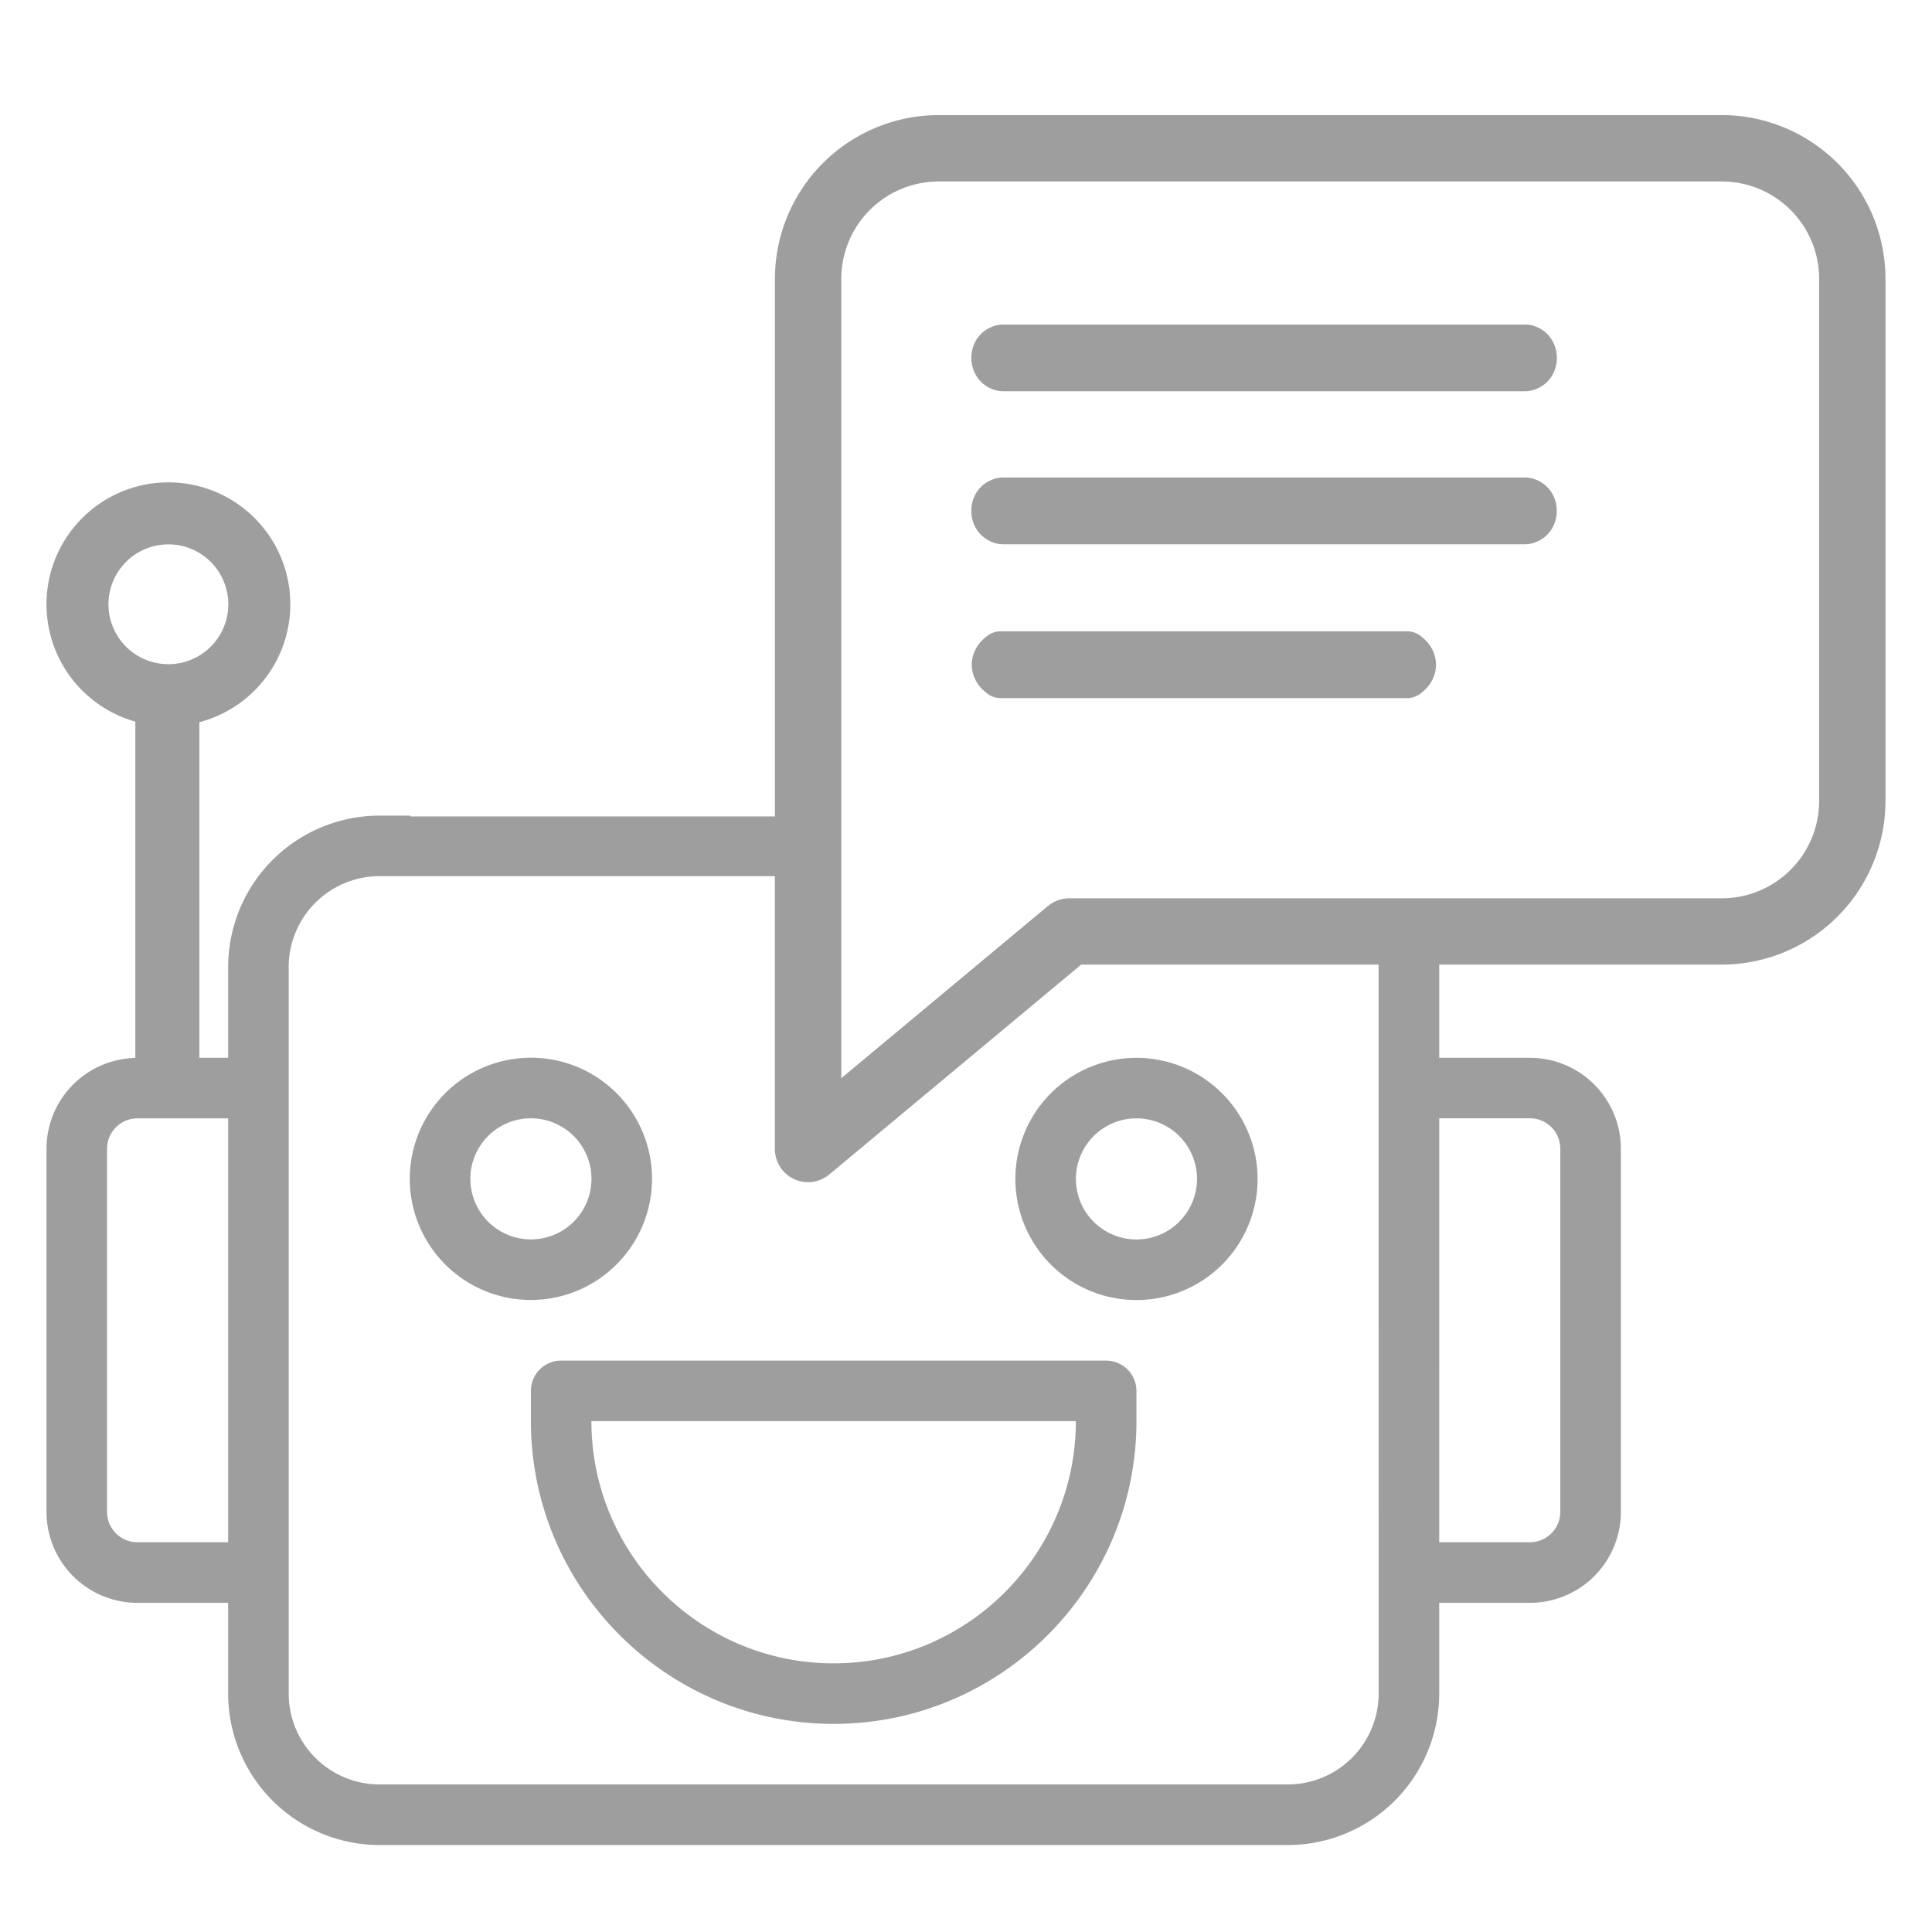 <svg id="Calque_1" data-name="Calque 1" xmlns="http://www.w3.org/2000/svg" viewBox="0 0 1080 1080"><defs><style>.cls-1{fill:#9e9e9e;}</style></defs><path class="cls-1" d="M560.71,218.71H852.58a16.43,16.43,0,0,0,5.84-1.13c15.83-6,15.83-29,0-35.05a16.43,16.43,0,0,0-5.84-1.13H560.71a16.43,16.43,0,0,0-5.84,1.13c-15.83,6-15.83,29,0,35.05A16.43,16.43,0,0,0,560.71,218.71Z"/><path class="cls-1" d="M962.5,64.34H524.71a91.61,91.61,0,0,0-91.52,91.51V456.4H229.26v-.47h-17.1a84.71,84.71,0,0,0-84.62,84.61v50.79H111.45V403.71a68.15,68.15,0,1,0-35.8-.32v188A50.81,50.81,0,0,0,26,642.1V845.19A50.84,50.84,0,0,0,76.76,896h50.78v50.77a84.72,84.72,0,0,0,84.62,84.62H719.9a84.72,84.72,0,0,0,84.63-84.62V896H855.3a50.85,50.85,0,0,0,50.78-50.79V642.1a50.84,50.84,0,0,0-50.78-50.77H804.53V540.54c0-.44,0-.87,0-1.32h158A91.61,91.61,0,0,0,1054,447.71V155.85A91.61,91.61,0,0,0,962.5,64.34ZM60.64,337.79a33.49,33.49,0,1,1,33.48,33.5A33.48,33.48,0,0,1,60.64,337.79Zm66.9,524.34H76.76a17,17,0,0,1-16.92-16.94V642.1a17,17,0,0,1,16.92-16.93h50.78Zm677-237H855.3a17,17,0,0,1,16.92,16.93V845.19a17,17,0,0,1-16.92,16.94H804.53ZM770.67,946.75a50.83,50.83,0,0,1-50.77,50.77H212.16a50.84,50.84,0,0,1-50.78-50.77V540.54a50.84,50.84,0,0,1,50.78-50.77h221V642.29a18.61,18.61,0,0,0,10.67,16.8,18.88,18.88,0,0,0,7.88,1.75,18.53,18.53,0,0,0,11.86-4.3L604.39,539.22H770.65c0,.44,0,.88,0,1.32Zm246.25-499a54.48,54.48,0,0,1-54.42,54.42H597.67a18.58,18.58,0,0,0-11.87,4.3L470.29,602.72V155.85a54.47,54.47,0,0,1,54.42-54.41H962.5a54.47,54.47,0,0,1,54.42,54.41Z"/><path class="cls-1" d="M618.34,760.57H313.71a16.94,16.94,0,0,0-16.93,16.93v16.92c0,93.32,75.93,169.24,169.25,169.24s169.25-75.92,169.25-169.24V777.5A17,17,0,0,0,618.34,760.57ZM466,929.82c-74.66,0-135.4-60.74-135.4-135.4h270.8C601.43,869.08,540.68,929.82,466,929.82Z"/><path class="cls-1" d="M364.49,659a67.71,67.71,0,1,0-67.71,67.69A67.78,67.78,0,0,0,364.49,659Zm-101.56,0a33.85,33.85,0,1,1,33.85,33.84A33.9,33.9,0,0,1,262.93,659Z"/><path class="cls-1" d="M635.28,591.33A67.7,67.7,0,1,0,703,659,67.77,67.77,0,0,0,635.28,591.33Zm0,101.54A33.85,33.85,0,1,1,669.14,659,33.89,33.89,0,0,1,635.28,692.87Z"/><path class="cls-1" d="M560.68,304.24H852.54a16.19,16.19,0,0,0,5.84-1.14c15.83-6,15.83-29,0-35.05a16.39,16.39,0,0,0-5.84-1.13H560.68a16.43,16.43,0,0,0-5.84,1.13c-15.83,6-15.83,29,0,35.05A16.23,16.23,0,0,0,560.68,304.24Z"/><path class="cls-1" d="M558.82,390.24H787.14a12.36,12.36,0,0,0,7.41-2.92c10.91-8.39,10.91-23.1,0-31.49a12.34,12.34,0,0,0-7.41-2.91H558.82a12.34,12.34,0,0,0-7.4,2.91c-10.91,8.39-10.91,23.1,0,31.49A12.35,12.35,0,0,0,558.82,390.24Z"/></svg>